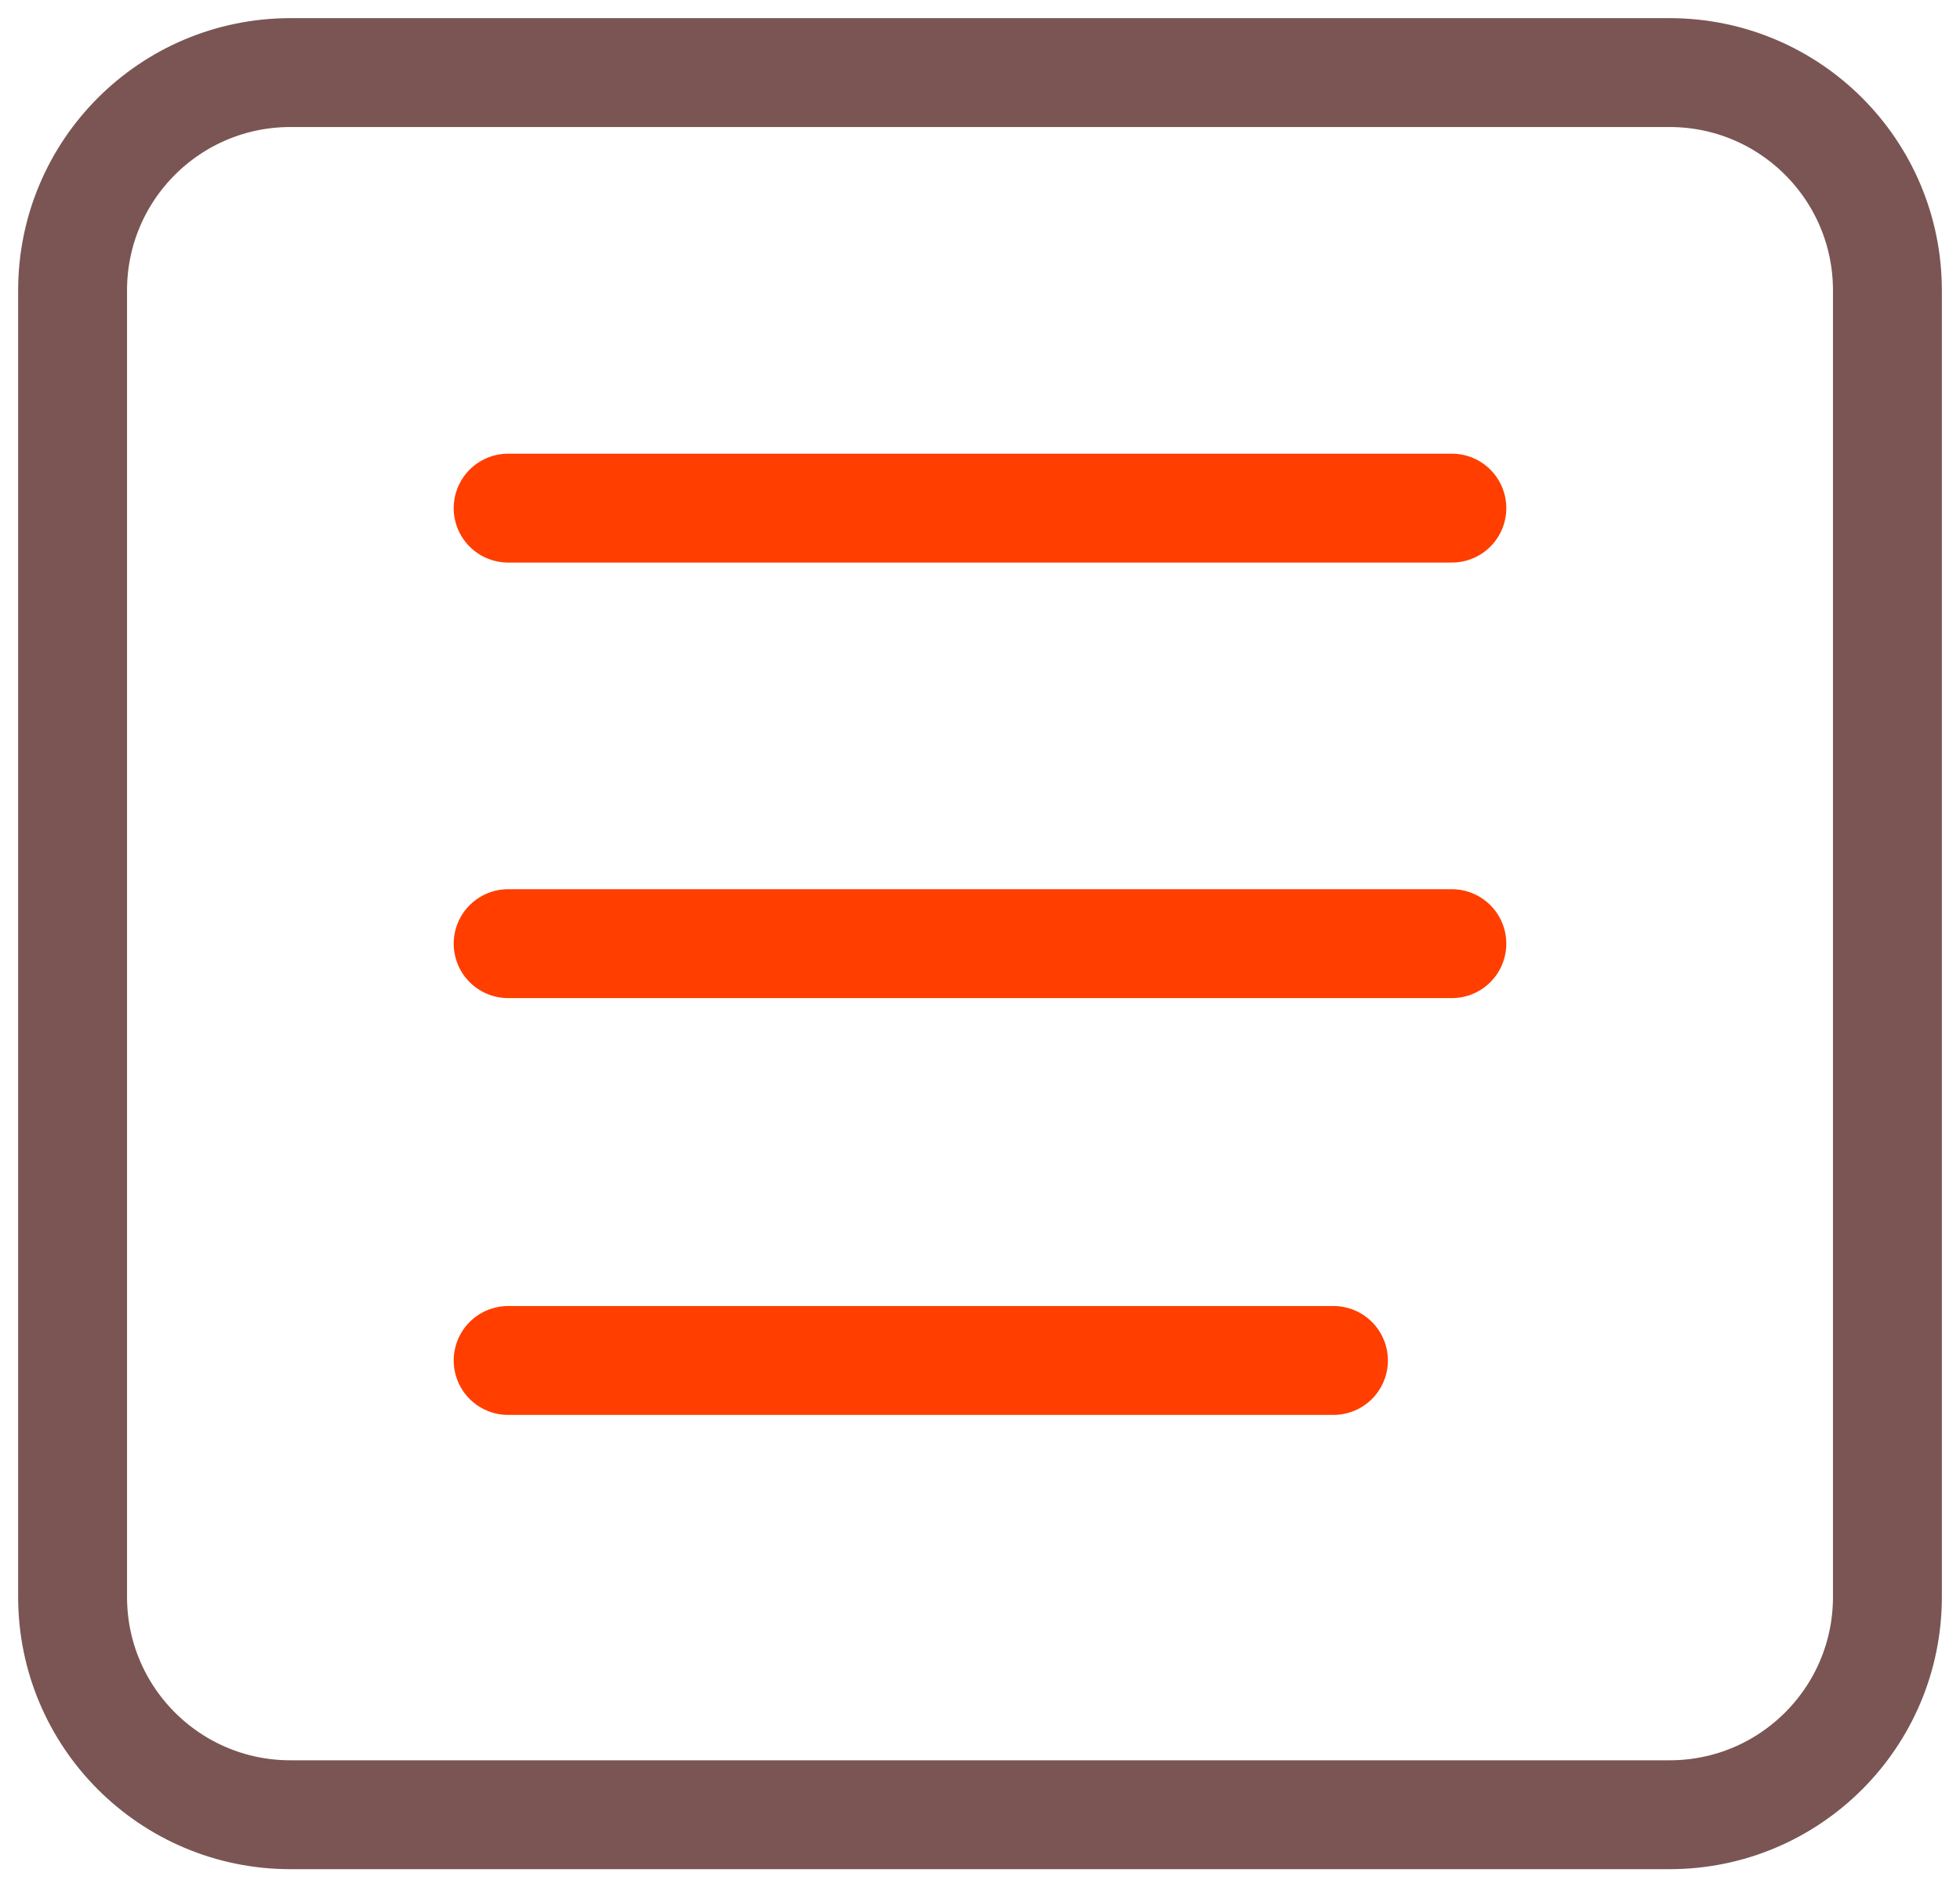 <svg width="27" height="26" viewBox="0 0 27 26" fill="none" xmlns="http://www.w3.org/2000/svg">
<path d="M1 4C1 2.343 2.343 1 4 1H23C24.657 1 26 2.343 26 4V22C26 23.657 24.657 25 23 25H20.777H4C2.343 25 1 23.657 1 22V4Z" stroke="#7A5554" stroke-width="1.5" stroke-linecap="round" stroke-linejoin="round"/>
<path d="M7 13H20" stroke="#FF3E00" stroke-width="1.5" stroke-miterlimit="10" stroke-linecap="round"/>
<path d="M7 7H20" stroke="#FF3E00" stroke-width="1.5" stroke-miterlimit="10" stroke-linecap="round"/>
<path d="M7 18.742H18.369" stroke="#FF3E00" stroke-width="1.5" stroke-miterlimit="10" stroke-linecap="round"/>
</svg>
